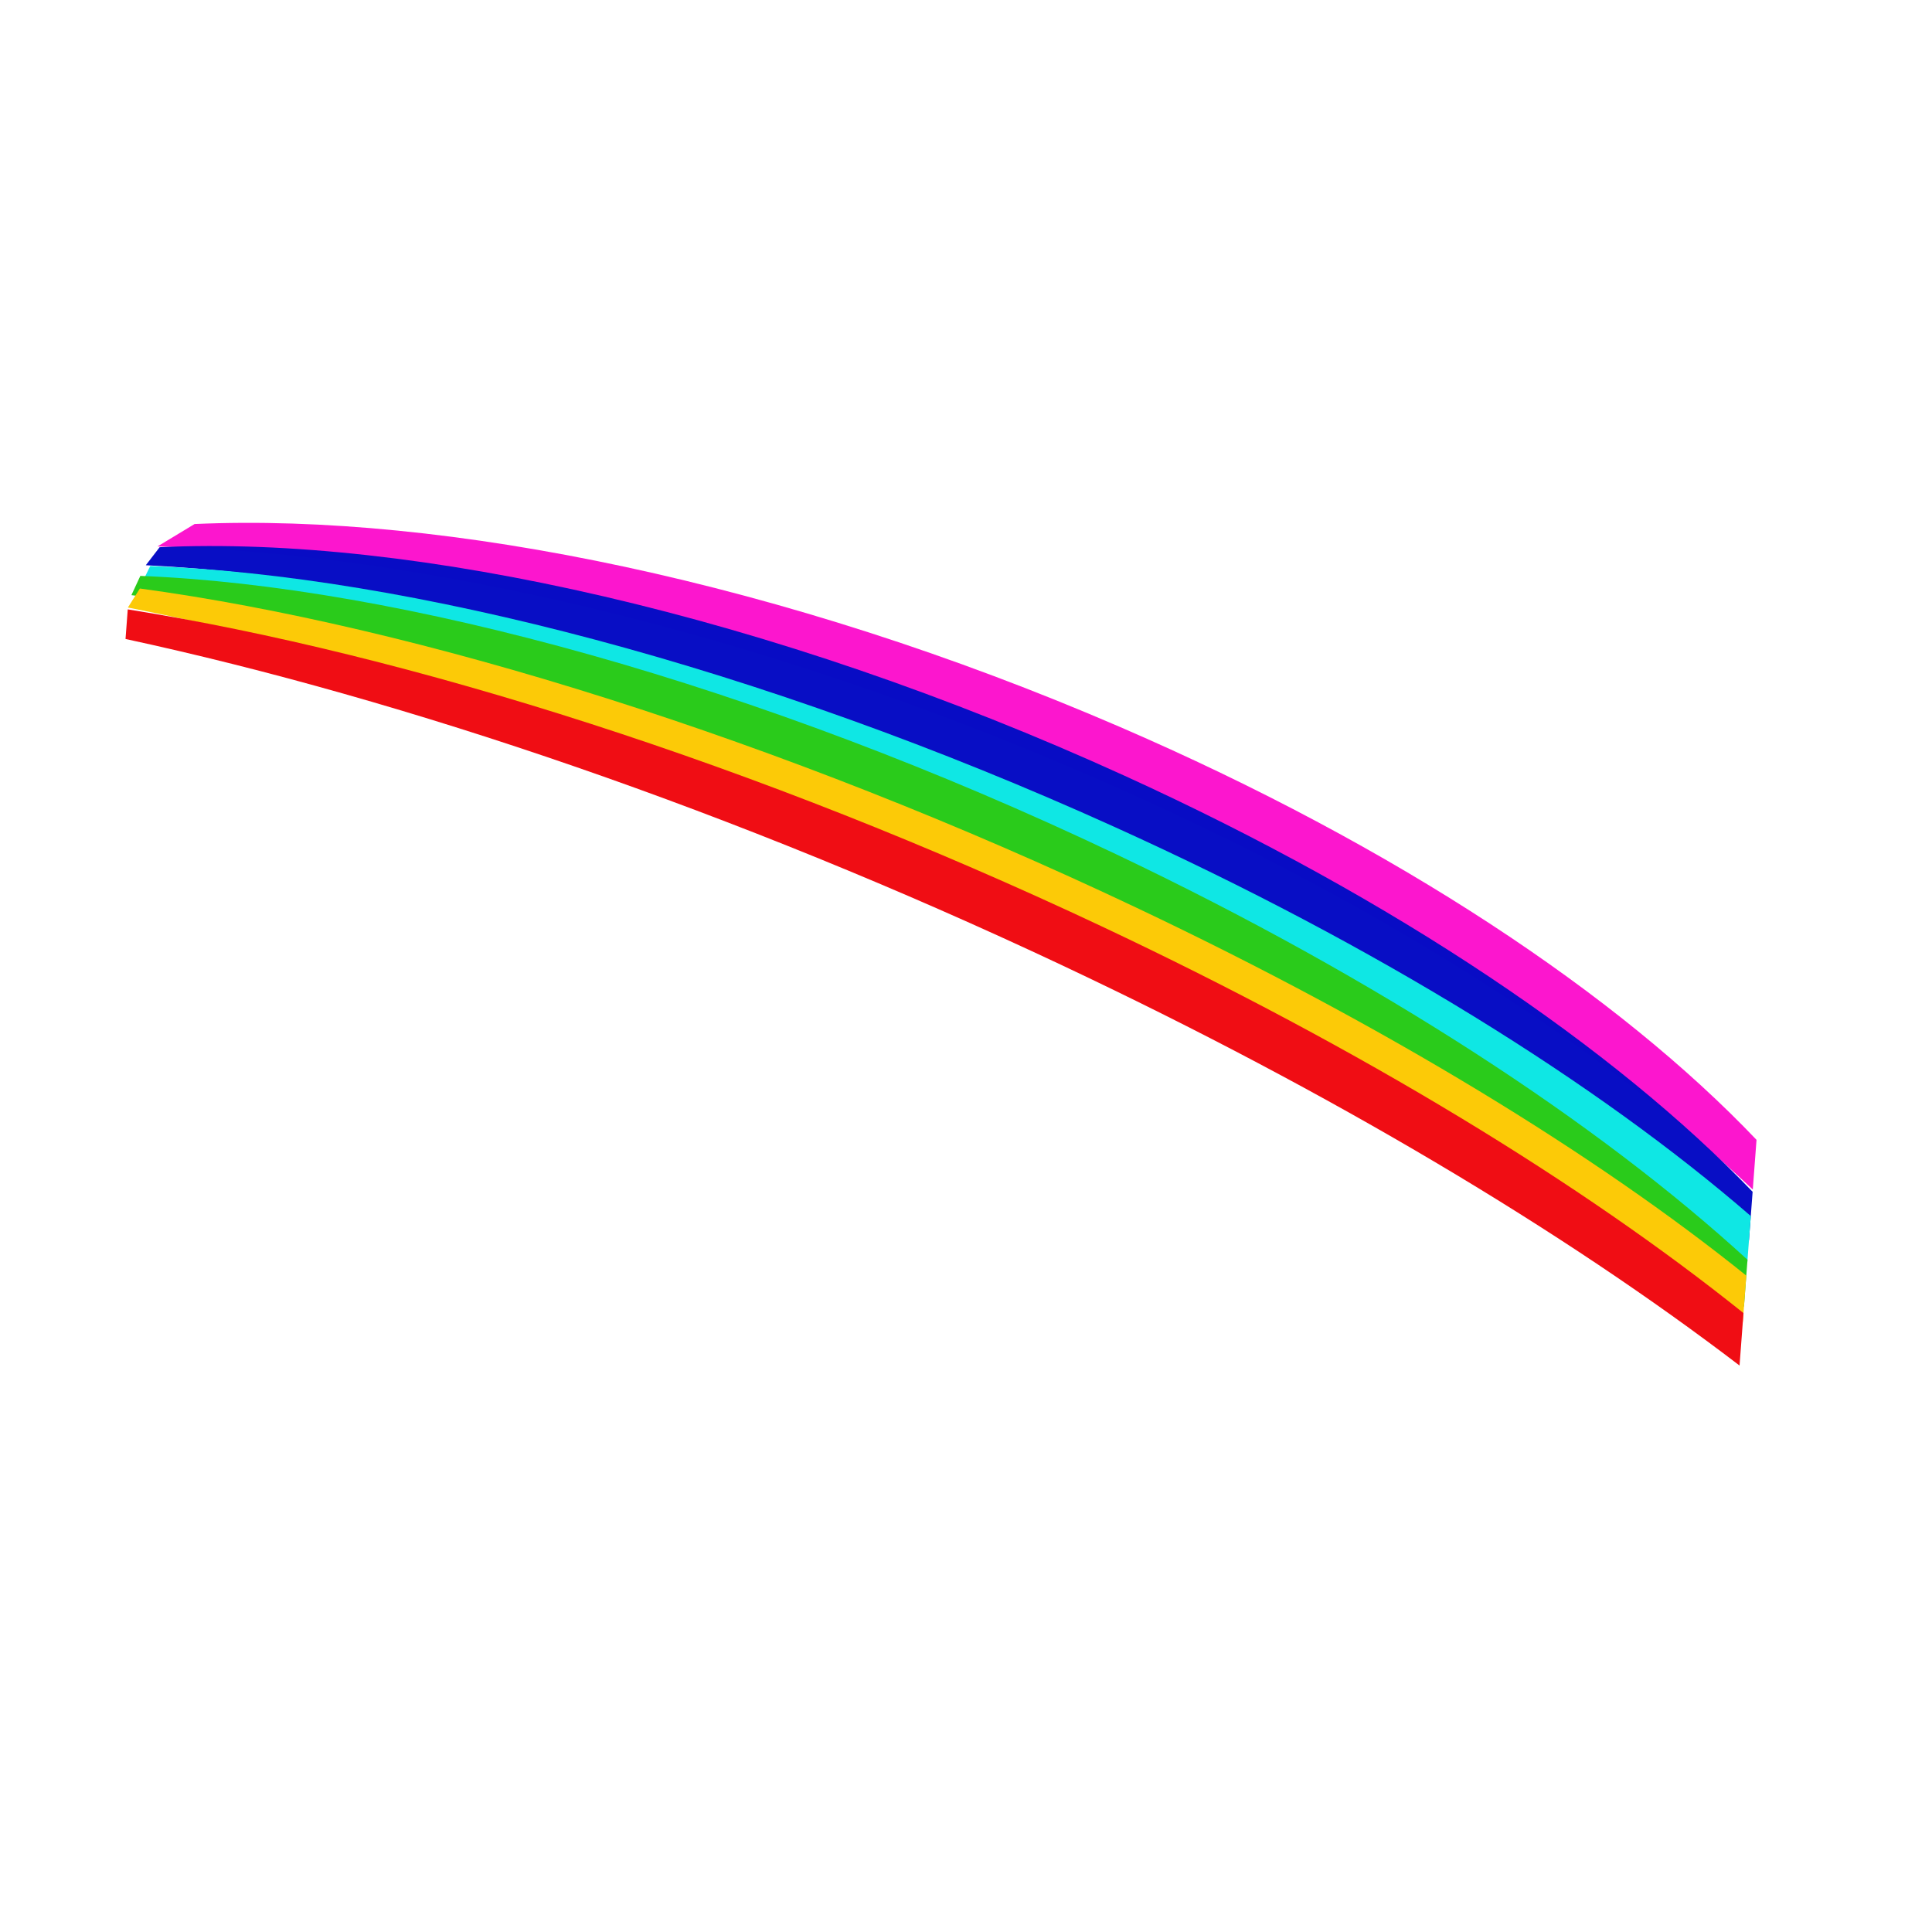 <svg id="eWuoEb0ZTp71" xmlns="http://www.w3.org/2000/svg" xmlns:xlink="http://www.w3.org/1999/xlink" viewBox="0 0 300 300" shape-rendering="geometricPrecision" text-rendering="geometricPrecision"><g transform="matrix(1.308 0.098-.075 0.997-15.997 36.635)"><path d="M148.665,61.825c33.717,15.288,61.317,35.738,78.881,56.59v7.737c-19.506-20.831-48.111-41.054-82.387-56.596-40.426-18.33-80.553-26.436-111.646-24.49l4.178-3.9c29.458-4.645,70.108,2.129,110.973,20.659h0Z" transform="translate(0 0)" fill="#fc16ce" stroke-width="0"/><path d="M149.718,69.363c33.123,16.001,60.306,36.564,77.828,57.14v7.583c-19.407-20.675-47.617-41.122-81.355-57.421-41.387-19.994-82.495-29.591-113.894-28.552l1.475-2.951c29.759-4.798,72.752,3.335,115.946,24.202v-0Z" transform="translate(0 0)" fill="rgba(7,13,197,0.99)" stroke-width="0"/><path d="M149.025,77.424c-43.348-20.784-85.872-30.767-116.196-29.24l-1.013,3.323c31.732,1.688,72.46,12.778,113.967,32.679c32.754,15.704,60.927,34.466,81.763,53.318v-7.222c-19.183-18.695-46.398-37.457-78.521-52.858l0.0 0Z" fill="#0fe7e4" stroke-width="0"/><path d="M149.394,81.606c32.247,16.367,59.36,36.081,78.152,55.486v7.313c-20.495-19.635-48.618-39.4-81.546-56.112-41.888-21.26-83.172-33.329-115.136-35.381l.883-3.083c30.485-1.435,73.762,9.503,117.647,31.777ZM12.488,52.918c.448-.138.902-.272,1.362-.401l-.09.313c-.427.027-.851.056-1.272.088Z" fill="#2acb1b" stroke-width="0"/><path d="M152.298,89.664c30.609,15.471,56.472,32.952,75.248,49.897v7.215c-20.428-17.517-47.641-35.481-79.447-51.557C106.255,74.069,64.393,60.195,30.559,54.87l1.246-3.083c32.87,2.587,76.759,15.772,120.493,37.877Z" fill="#fcca07" stroke-width="0"/><path d="M148.325,92.94c31.925,16.022,59.11,34.367,79.221,52.455v8.172c-21.815-18.661-50.407-37.504-83.591-54.158C104.063,79.389,64.255,65.906,30.559,59.77v-4.611c33.51,3.685,75.642,16.641,117.766,37.781l0-0Z" fill="#f00d14" stroke-width="0"/></g></svg>

